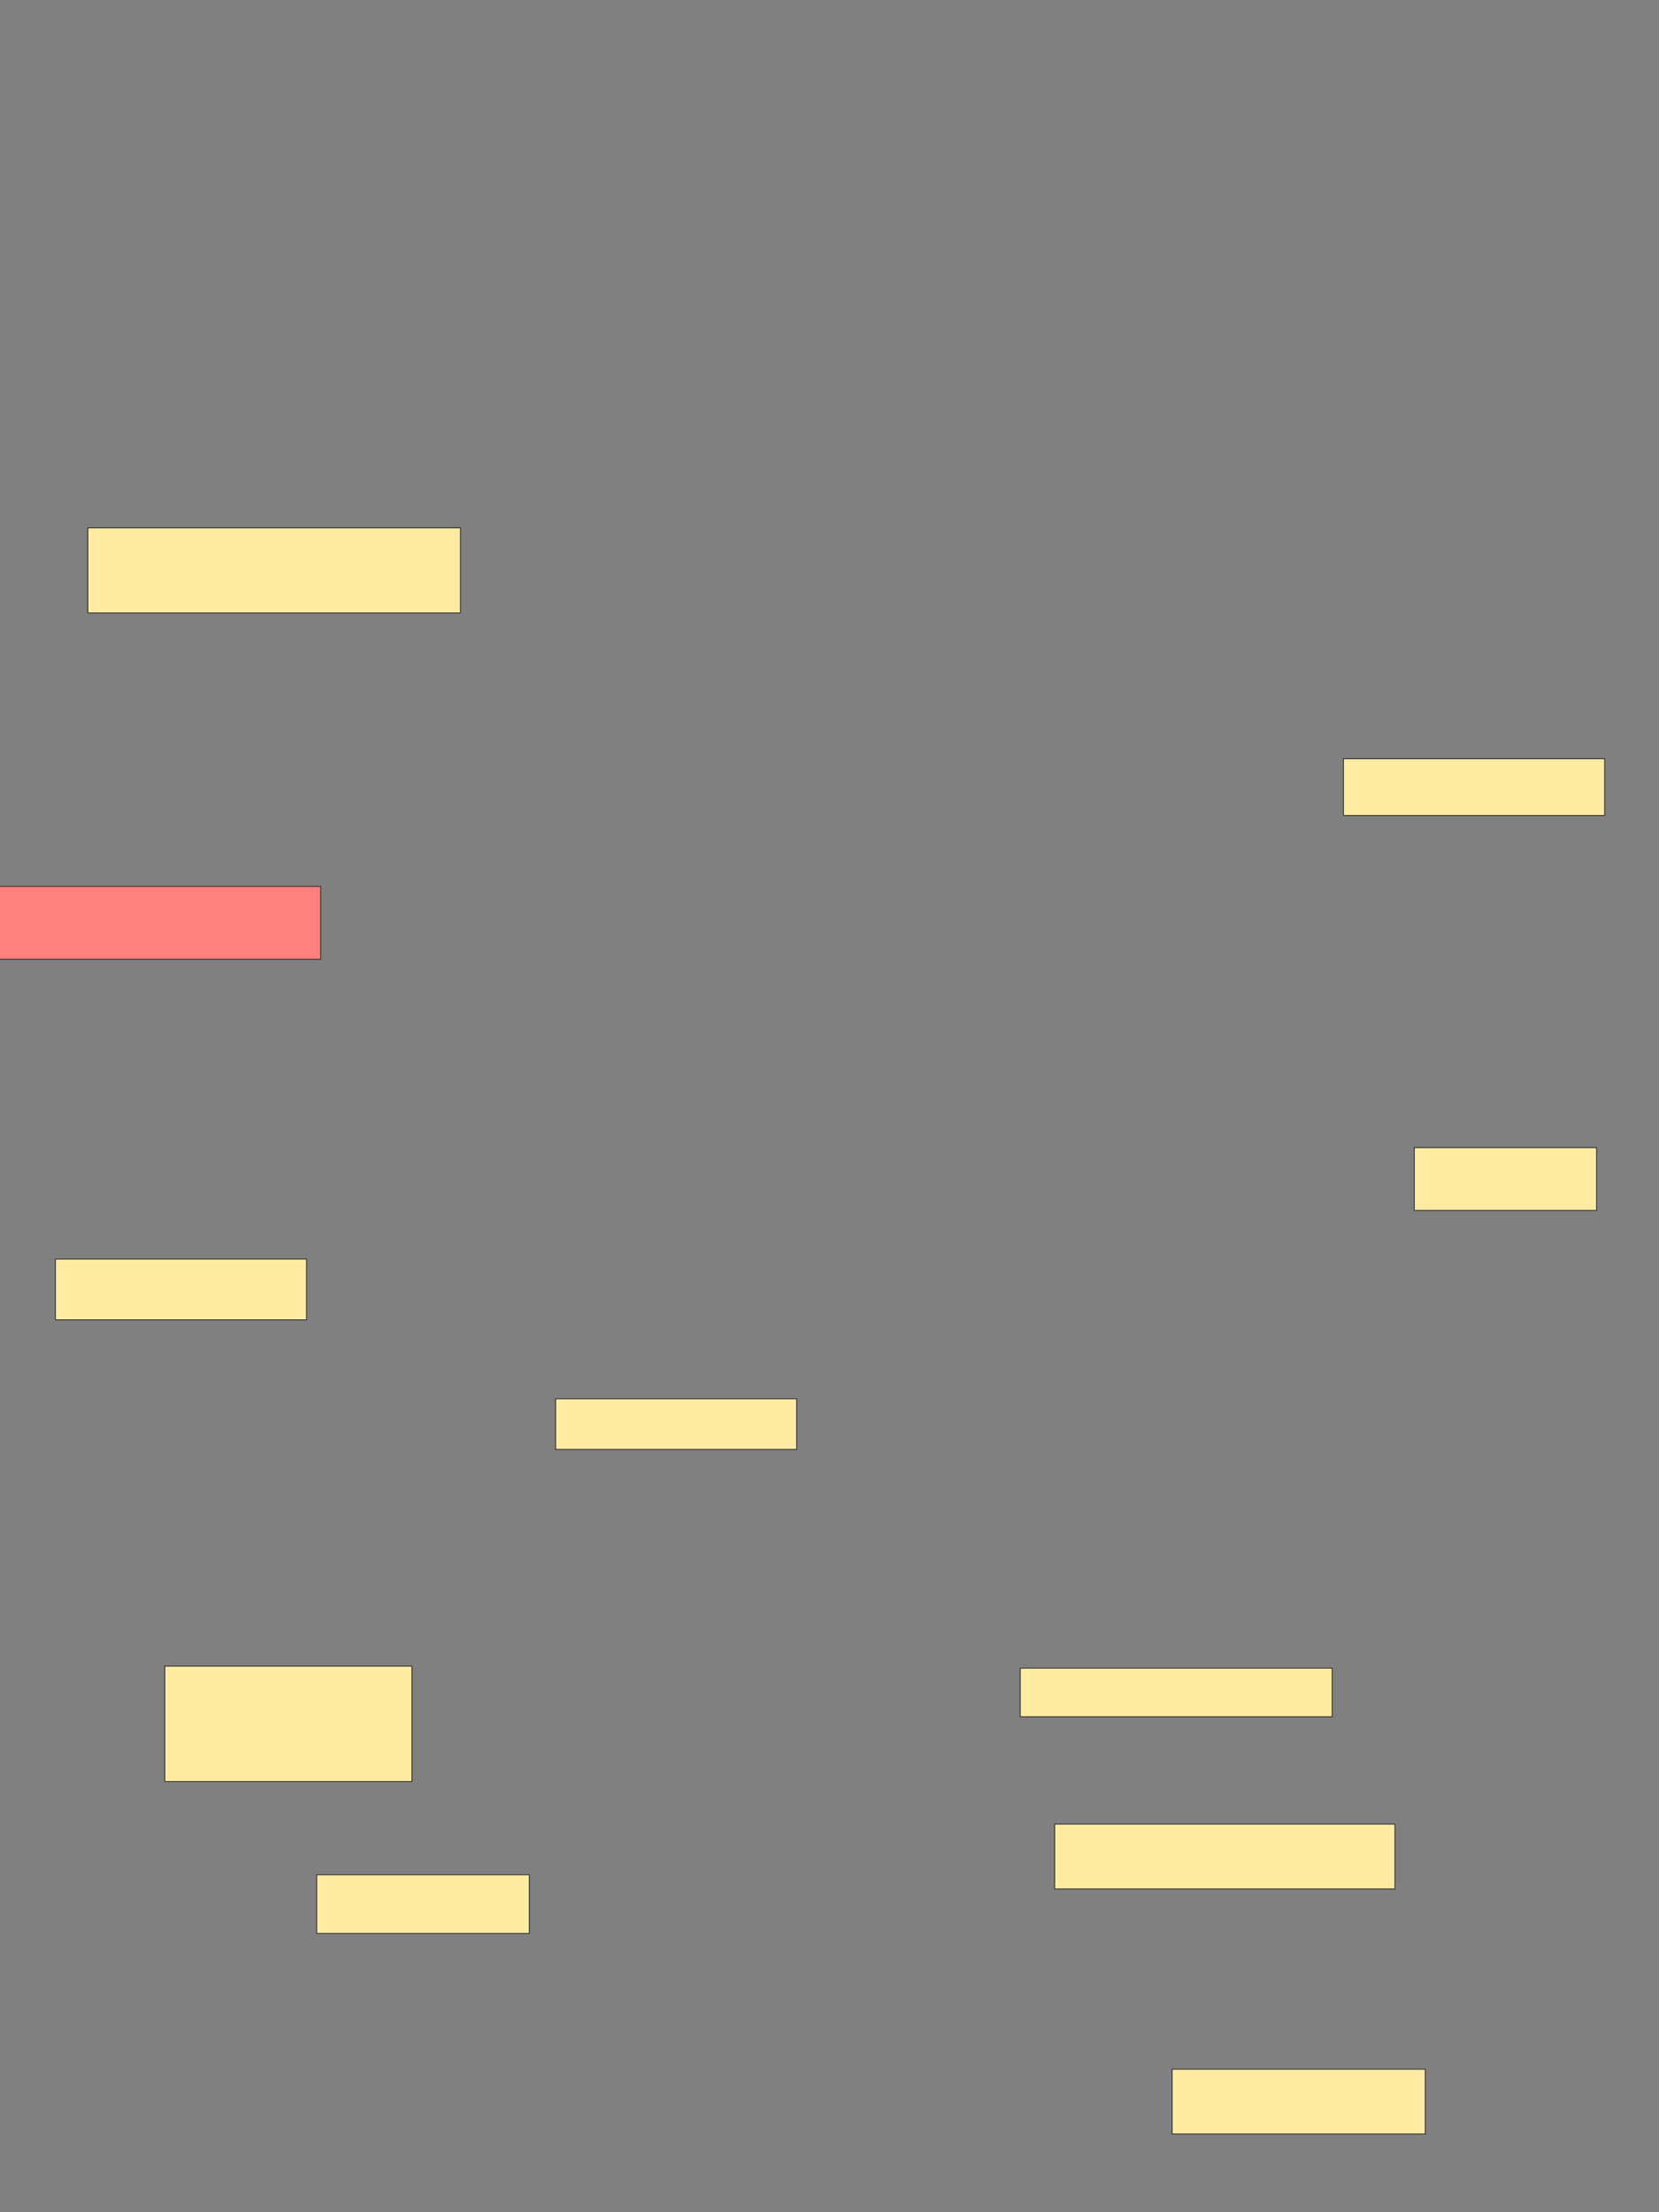 <svg xmlns="http://www.w3.org/2000/svg" width="1920" height="2560">
 <rect width="100%" height="100%" fill="#808080" stroke="none"/>
 <!-- Created with Image Occlusion Enhanced -->
 <g>
  <title>Labels</title>
 </g>
 <g>
  <title>Masks</title>
  <rect id="e6f8d6332d324cac95413ed4ebf1548f-ao-1" height="75" width="292.969" y="2394.471" x="1356.57" stroke="#2D2D2D" fill="#FFEBA2"/>
  <rect id="e6f8d6332d324cac95413ed4ebf1548f-ao-2" height="75" width="393.75" y="2110.878" x="1220.632" stroke="#2D2D2D" fill="#FFEBA2"/>
  <rect id="e6f8d6332d324cac95413ed4ebf1548f-ao-3" height="56.25" width="360.937" y="1930.409" x="1180.788" stroke="#2D2D2D" fill="#FFEBA2"/>
  <rect id="e6f8d6332d324cac95413ed4ebf1548f-ao-4" height="67.969" width="246.094" y="2169.471" x="366.503" stroke="#2D2D2D" fill="#FFEBA2"/>
  <rect id="e6f8d6332d324cac95413ed4ebf1548f-ao-5" height="133.594" width="285.938" y="1928.065" x="190.721" stroke="#2D2D2D" fill="#FFEBA2"/>
  <rect id="e6f8d6332d324cac95413ed4ebf1548f-ao-6" height="58.594" width="278.906" y="1618.69" x="643.065" stroke="#2D2D2D" fill="#FFEBA2"/>
  <rect id="e6f8d6332d324cac95413ed4ebf1548f-ao-7" height="70.312" width="290.625" y="1456.971" x="64.159" stroke="#2D2D2D" fill="#FFEBA2"/>
  <rect id="e6f8d6332d324cac95413ed4ebf1548f-ao-8" height="72.656" width="210.938" y="1328.065" x="1636.815" stroke="#2D2D2D" fill="#FFEBA2"/>
  <rect id="e6f8d6332d324cac95413ed4ebf1548f-ao-9" height="84.375" width="372.656" y="1025.721" x="-1.466" stroke="#2D2D2D" fill="#FF7E7E" class="qshape"/>
  <rect id="e6f8d6332d324cac95413ed4ebf1548f-ao-10" height="65.625" width="302.344" y="878.065" x="1554.784" stroke="#2D2D2D" fill="#FFEBA2"/>
  <rect id="e6f8d6332d324cac95413ed4ebf1548f-ao-11" height="98.438" width="431.25" y="610.877" x="101.659" stroke="#2D2D2D" fill="#FFEBA2"/>
 </g>
</svg>